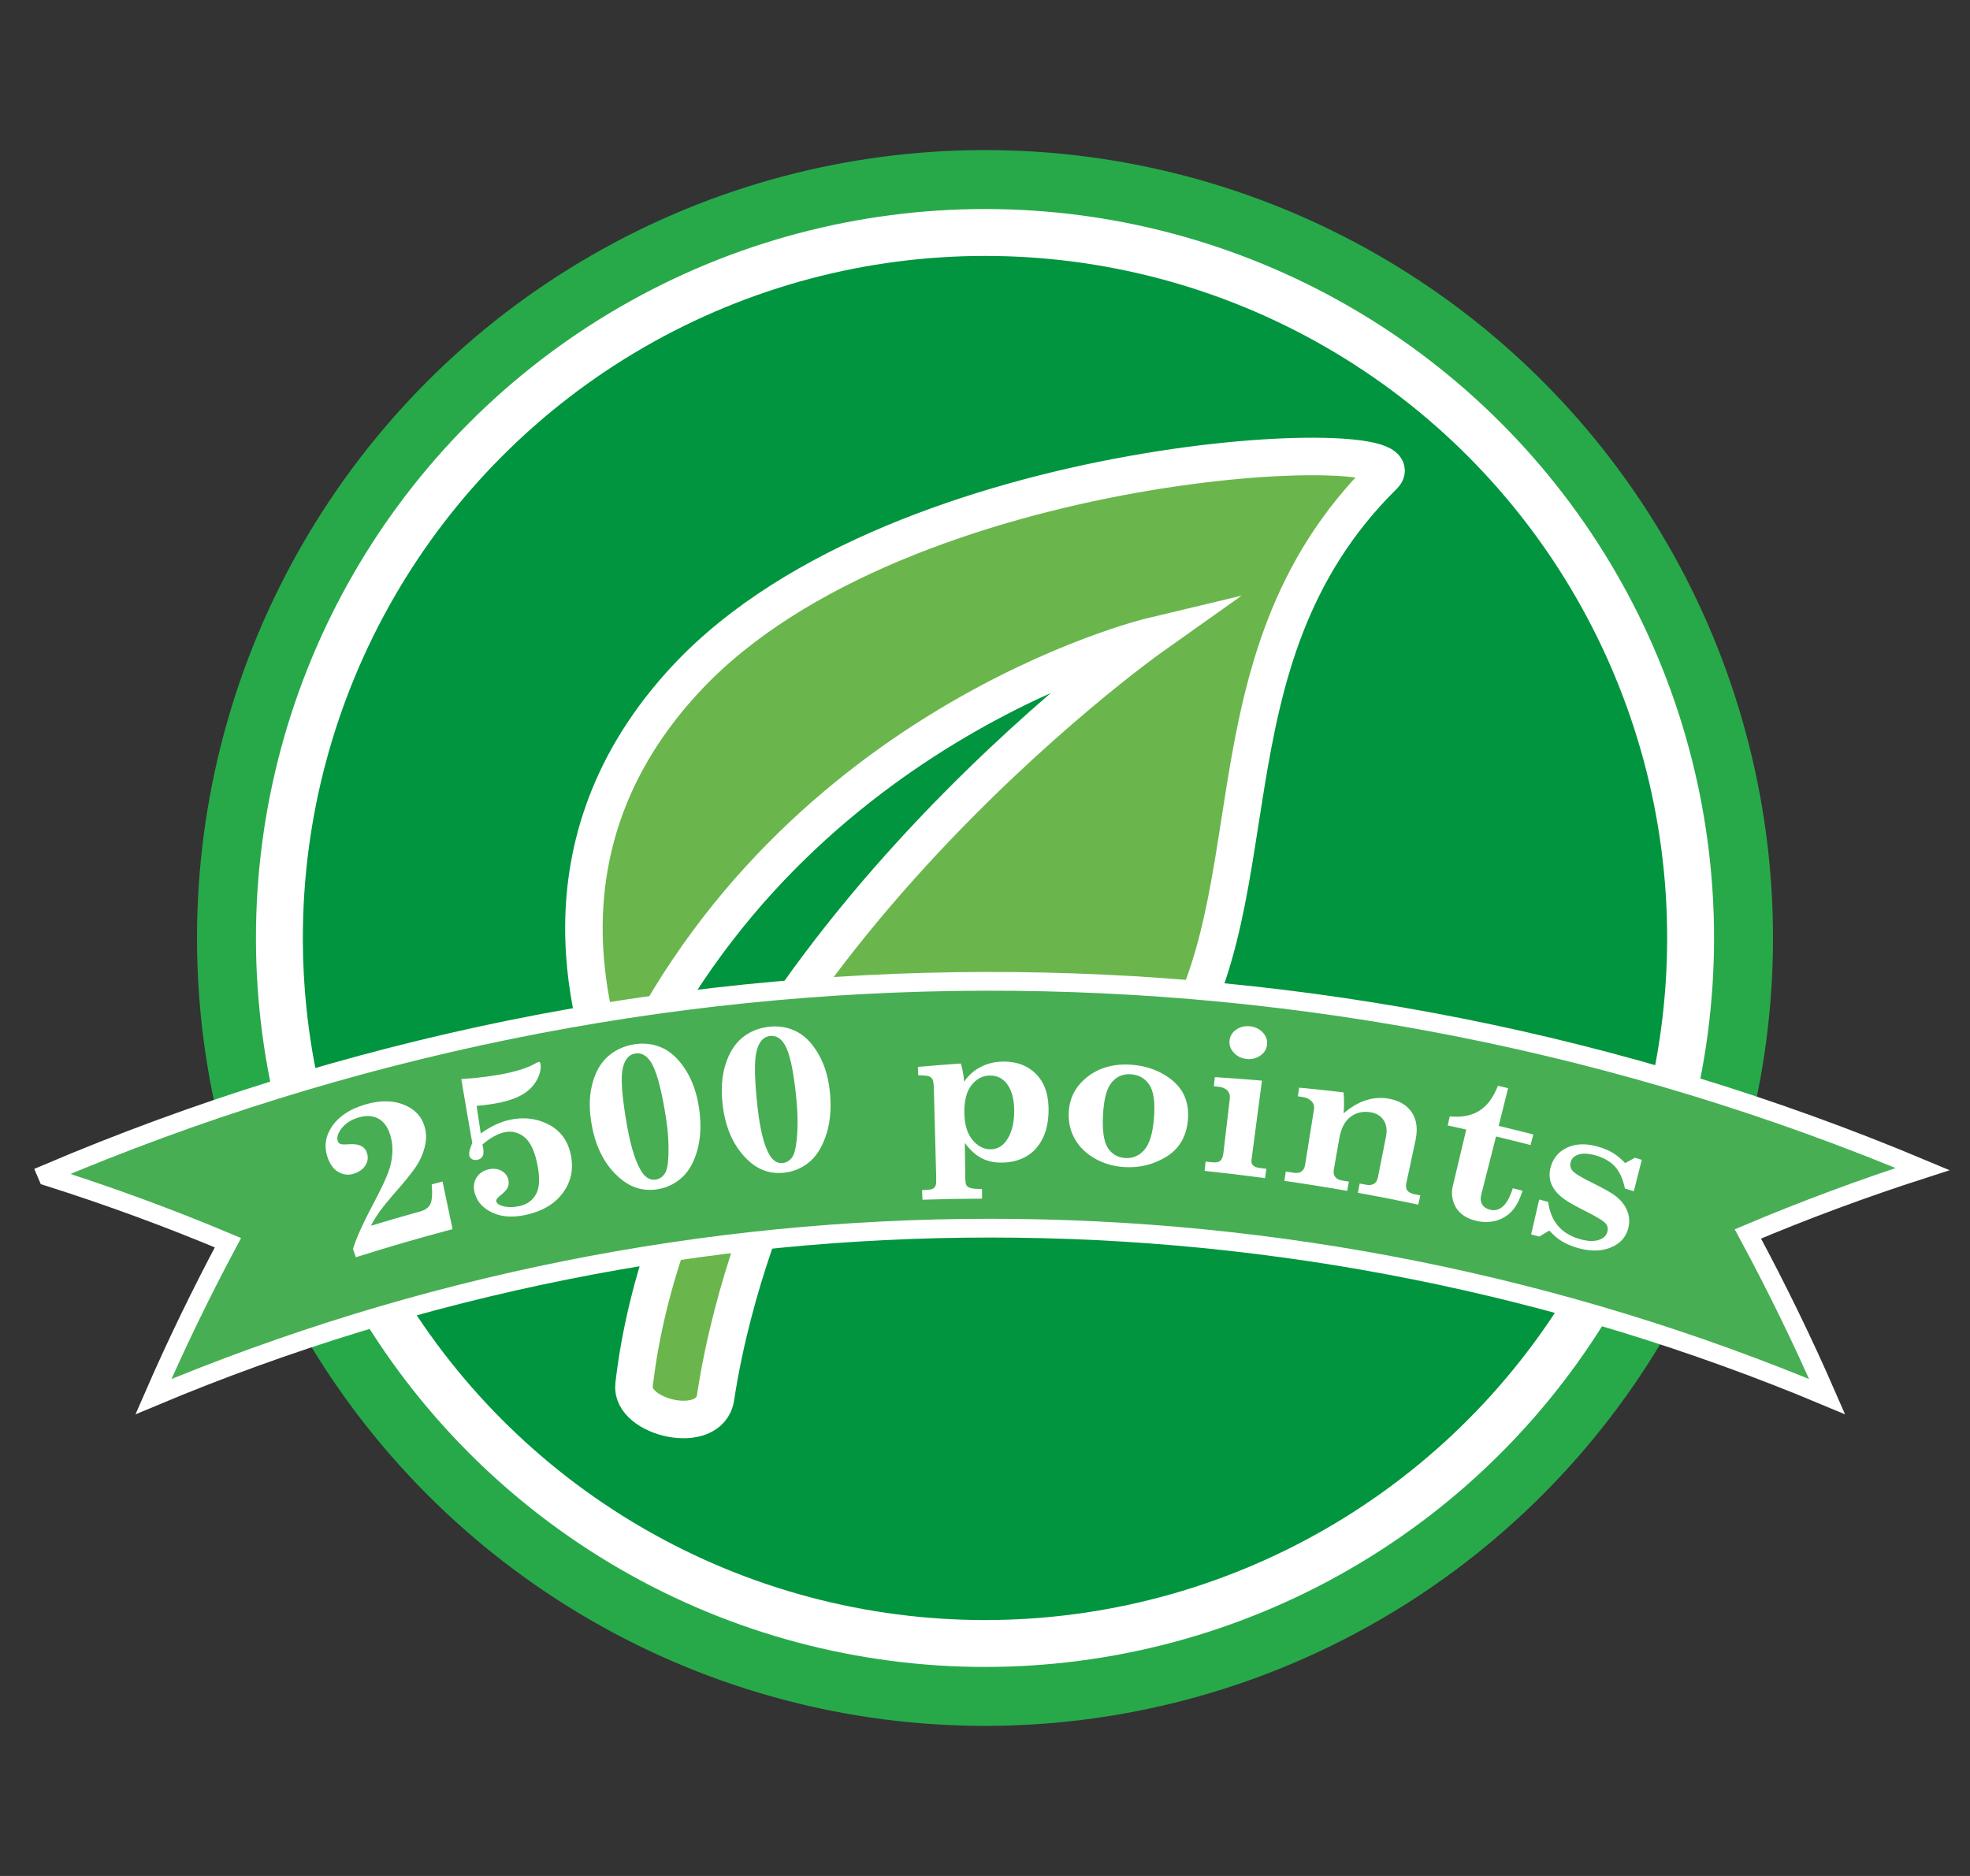 <?xml version="1.0" encoding="utf-8"?>
<!-- Generator: Adobe Illustrator 16.0.4, SVG Export Plug-In . SVG Version: 6.00 Build 0)  -->
<!DOCTYPE svg PUBLIC "-//W3C//DTD SVG 1.1//EN" "http://www.w3.org/Graphics/SVG/1.1/DTD/svg11.dtd">
<svg version="1.1" id="Livello_1" xmlns="http://www.w3.org/2000/svg" xmlns:xlink="http://www.w3.org/1999/xlink" x="0px" y="0px"
	 width="210px" height="200px" viewBox="0 0 210 200" enable-background="new 0 0 210 200" xml:space="preserve">
<rect x="0" y="0" width="210" height="200" fill="#333333" stroke="none"/>
<g>
	<g>
		<circle fill="#27A94A" cx="105" cy="100" r="84"/>
		<circle fill="#00953E" stroke="#FFFFFF" stroke-width="5" stroke-miterlimit="10" cx="105" cy="100" r="75.216"/>
		<g id="Livello_10_33_">
			<g>
				<path fill="#6AB64D" stroke="#FFFFFF" stroke-width="4" stroke-miterlimit="10" d="M73.273,72.206
					c-16.871,17.962-10.092,37.589-7.324,44.763c17.148-39.662,56.822-49.123,56.822-49.123s-50.029,35.45-55.184,79.809
					c-0.406,3.502,8.074,5.517,8.693,1.332c1.895-12.461,6.539-22.711,6.539-22.711c11.402,1.087,30.49,0.75,40.504-12.011
					c13.299-16.955,3.959-43.622,24.15-63.561C152.189,46.051,96.133,47.869,73.273,72.206z"/>
			</g>
		</g>
	</g>
	<g>
		<g>
			<path fill="#47AE54" stroke="#FFFFFF" stroke-width="2" stroke-miterlimit="10" d="M194.768,148.899
				c-2.534-5.82-5.349-11.609-8.445-17.347c6.004-2.538,12.219-4.851,18.63-6.915C140.979,97.782,68.834,97.951,4.965,125.146
				c0.04,0.094,0.08,0.188,0.12,0.282c6.617,2.096,13.025,4.457,19.212,7.059c-2.899,5.431-5.547,10.909-7.942,16.413
				C73.41,124.948,137.711,124.947,194.768,148.899L194.768,148.899L194.768,148.899z"/>
		</g>
	</g>
	<g>
		<g>
			<path fill="#FFFFFF" d="M39.539,130.68c1.767-0.536,3.534-1.051,5.304-1.542c0.499-0.14,0.842-0.393,1.029-0.763
				c0.187-0.369,0.233-1.07,0.147-2.106c0.384-0.104,0.77-0.206,1.153-0.308c0.35,1.694,0.706,3.387,1.069,5.078
				c-3.442,0.913-6.879,1.913-10.307,2.997c-0.102-0.293-0.203-0.587-0.305-0.882c0.28-0.969,0.96-2.538,2.102-4.688
				c1.007-1.908,1.646-3.283,1.864-4.139c0.31-1.162,0.318-2.252,0.021-3.264c-0.257-0.873-0.68-1.474-1.271-1.799
				c-0.59-0.324-1.284-0.372-2.079-0.141c-0.802,0.233-1.412,0.617-1.829,1.145c-0.416,0.527-0.561,0.986-0.434,1.376
				c0.052,0.159,0.149,0.263,0.299,0.314c0.149,0.06,0.465,0.068,0.944,0.028c1.037-0.07,1.66,0.248,1.879,0.947
				c0.146,0.475,0.085,0.917-0.186,1.332c-0.272,0.414-0.684,0.703-1.234,0.87c-0.576,0.174-1.121,0.112-1.64-0.19
				c-0.518-0.302-0.905-0.836-1.159-1.597c-0.352-1.064-0.238-2.084,0.355-3.056c0.728-1.191,1.976-2.052,3.725-2.556
				c1.562-0.448,2.936-0.429,4.098,0.052c1.165,0.479,1.888,1.269,2.188,2.354c0.16,0.58,0.191,1.143,0.099,1.688
				c-0.126,0.738-0.375,1.43-0.738,2.081c-0.365,0.651-1.043,1.529-2.013,2.648c-1.058,1.202-1.756,2.063-2.124,2.568
				C40.133,129.638,39.812,130.153,39.539,130.68z"/>
			<path fill="#FFFFFF" d="M49.174,115.045c1.904-0.127,3.577-0.346,5.028-0.665c1.123-0.247,2.026-0.552,2.706-0.919
				c0.273-0.152,0.436-0.234,0.485-0.244c0.116-0.023,0.187,0.036,0.215,0.178c0.097,0.463-0.009,1.003-0.313,1.617
				c-0.305,0.612-0.764,1.123-1.373,1.534c-0.61,0.412-1.423,0.729-2.446,0.96c-0.772,0.175-1.661,0.307-2.67,0.397
				c0.145,0.979,0.294,1.959,0.442,2.938c0.535-0.381,1.057-0.688,1.559-0.926c0.503-0.237,0.985-0.408,1.45-0.512
				c1.532-0.346,2.941-0.185,4.22,0.479c1.273,0.659,2.057,1.738,2.367,3.217c0.318,1.523,0.037,2.869-0.824,4.05
				c-0.864,1.185-2.156,1.961-3.901,2.358c-1.39,0.317-2.585,0.25-3.602-0.213c-1.019-0.46-1.657-1.159-1.91-2.102
				c-0.165-0.62-0.109-1.158,0.173-1.619c0.278-0.461,0.709-0.762,1.284-0.9c0.509-0.122,0.965-0.077,1.367,0.135
				c0.4,0.212,0.651,0.527,0.756,0.945c0.073,0.299,0.052,0.579-0.062,0.84c-0.114,0.256-0.387,0.552-0.816,0.881
				c-0.312,0.247-0.45,0.44-0.411,0.587c0.061,0.237,0.282,0.408,0.668,0.516c0.565,0.154,1.183,0.15,1.853-0.003
				c0.84-0.193,1.431-0.653,1.783-1.387c0.351-0.735,0.355-1.858,0.008-3.375c-0.292-1.277-0.747-2.158-1.375-2.634
				c-0.629-0.479-1.331-0.631-2.1-0.456c-0.355,0.082-0.728,0.229-1.108,0.446c-0.385,0.213-0.783,0.497-1.196,0.846
				c0.129,0.543,0.145,0.933,0.054,1.173c-0.095,0.236-0.277,0.387-0.542,0.45c-0.229,0.057-0.424,0.045-0.591-0.036
				s-0.273-0.207-0.318-0.383c-0.072-0.271,0.031-0.725,0.312-1.362C49.941,119.586,49.551,117.317,49.174,115.045z"/>
			<path fill="#FFFFFF" d="M67.609,111.335c1.048-0.168,2.04-0.044,2.972,0.372c0.929,0.416,1.765,1.199,2.506,2.352
				c0.738,1.152,1.216,2.544,1.446,4.179c0.231,1.644,0.158,3.107-0.199,4.389c-0.357,1.279-0.904,2.252-1.649,2.919
				c-0.744,0.671-1.606,1.082-2.597,1.243c-1.484,0.24-2.812-0.151-4.01-1.184c-1.496-1.275-2.496-3.088-2.96-5.458
				c-0.327-1.675-0.335-3.166-0.008-4.473c0.322-1.305,0.876-2.311,1.657-3.013C65.546,111.958,66.496,111.515,67.609,111.335z
				 M70.989,119.147c-0.489-3.099-1.034-5.102-1.658-5.996c-0.451-0.654-0.988-0.932-1.604-0.834
				c-0.741,0.12-1.204,0.716-1.38,1.783c-0.178,1.069-0.013,3.049,0.501,5.934c0.43,2.413,0.98,4.081,1.632,5.002
				c0.41,0.57,0.889,0.811,1.437,0.722c0.358-0.059,0.661-0.251,0.909-0.58c0.248-0.328,0.388-0.968,0.424-1.916
				C71.302,121.978,71.219,120.607,70.989,119.147z"/>
			<path fill="#FFFFFF" d="M82.057,109.457c1.049-0.104,2.024,0.081,2.923,0.555c0.897,0.471,1.678,1.306,2.342,2.501
				c0.662,1.194,1.048,2.615,1.174,4.259c0.126,1.656-0.038,3.11-0.475,4.367c-0.437,1.255-1.044,2.191-1.825,2.812
				c-0.779,0.622-1.664,0.98-2.656,1.079c-1.486,0.148-2.777-0.324-3.898-1.428c-1.4-1.364-2.274-3.237-2.584-5.63
				c-0.219-1.69-0.134-3.179,0.271-4.462c0.402-1.282,1.013-2.253,1.829-2.906C79.971,109.952,80.941,109.567,82.057,109.457z
				 M84.921,117.463c-0.289-3.125-0.707-5.153-1.269-6.087c-0.408-0.683-0.924-0.992-1.54-0.931
				c-0.741,0.073-1.238,0.641-1.479,1.694c-0.244,1.057-0.198,3.041,0.126,5.952c0.274,2.435,0.712,4.131,1.3,5.091
				c0.371,0.595,0.828,0.864,1.378,0.81c0.359-0.035,0.673-0.21,0.938-0.523c0.267-0.312,0.447-0.94,0.545-1.886
				C85.053,120.307,85.057,118.933,84.921,117.463z"/>
			<path fill="#FFFFFF" d="M97.848,113.744c1.523-0.137,3.049-0.257,4.576-0.361c0.194,0.648,0.31,1.297,0.349,1.943
				c0.462-0.685,1.062-1.215,1.802-1.593c0.736-0.377,1.567-0.563,2.473-0.557c1.456,0.01,2.626,0.494,3.499,1.439
				c0.873,0.944,1.276,2.267,1.227,3.958c-0.036,1.175-0.275,2.165-0.716,2.972c-0.439,0.806-1.032,1.407-1.779,1.809
				c-0.748,0.403-1.611,0.601-2.598,0.595c-0.787-0.006-1.485-0.172-2.101-0.503c-0.614-0.332-1.188-0.861-1.73-1.594
				c0.015,1.2,0.028,2.399,0.043,3.6c0.004,0.472,0.046,0.775,0.124,0.906c0.076,0.132,0.218,0.231,0.428,0.297
				c0.207,0.066,0.622,0.1,1.238,0.105c0.001,0.345,0.002,0.688,0.003,1.031c-2.117,0.007-4.237,0.045-6.356,0.114
				c-0.012-0.344-0.023-0.688-0.035-1.031c0.112-0.004,0.225-0.008,0.339-0.011c0.398-0.013,0.665-0.054,0.799-0.124
				c0.135-0.073,0.237-0.193,0.308-0.359c0.051-0.115,0.068-0.404,0.057-0.871c-0.085-3.172-0.171-6.344-0.252-9.516
				c-0.013-0.464-0.062-0.773-0.144-0.924c-0.086-0.152-0.21-0.261-0.375-0.324c-0.167-0.063-0.548-0.1-1.147-0.101
				C97.869,114.346,97.857,114.044,97.848,113.744z M105.541,114.664c-0.774-0.001-1.432,0.337-1.968,1.009
				c-0.535,0.673-0.792,1.653-0.775,2.938c0.016,1.271,0.304,2.24,0.865,2.908c0.559,0.672,1.187,1.008,1.895,1.008
				c0.693,0.001,1.252-0.286,1.682-0.865c0.562-0.763,0.856-1.794,0.873-3.092c0.017-1.194-0.201-2.143-0.654-2.847
				S106.361,114.665,105.541,114.664z"/>
			<path fill="#FFFFFF" d="M120.549,113.508c1.262,0.084,2.404,0.412,3.416,0.983c1.013,0.57,1.736,1.274,2.171,2.1
				c0.435,0.828,0.594,1.792,0.486,2.889c-0.173,1.755-0.959,3.035-2.329,3.864c-1.373,0.827-2.855,1.185-4.475,1.078
				c-1.147-0.076-2.178-0.378-3.107-0.91c-0.929-0.53-1.637-1.215-2.118-2.055c-0.484-0.842-0.71-1.776-0.669-2.806
				c0.06-1.555,0.708-2.832,1.967-3.826C117.146,113.831,118.71,113.389,120.549,113.508z M120.552,114.531
				c-0.831-0.056-1.514,0.232-2.042,0.86c-0.527,0.626-0.835,1.76-0.927,3.407c-0.097,1.708,0.074,2.898,0.505,3.572
				c0.432,0.675,1.043,1.036,1.843,1.088c0.812,0.056,1.492-0.23,2.046-0.858c0.555-0.627,0.901-1.751,1.033-3.378
				c0.137-1.671-0.025-2.858-0.481-3.557C122.069,114.969,121.409,114.588,120.552,114.531z"/>
			<path fill="#FFFFFF" d="M129.499,114.834c1.673,0.106,3.349,0.23,5.023,0.374c-0.367,2.825-0.738,5.648-1.116,8.472
				c-0.031,0.227,0.026,0.413,0.166,0.558c0.141,0.144,0.372,0.237,0.695,0.278c0.242,0.032,0.482,0.064,0.725,0.097
				c-0.047,0.331-0.094,0.66-0.142,0.99c-2.147-0.288-4.292-0.545-6.441-0.771c0.036-0.332,0.073-0.662,0.11-0.994
				c0.239,0.024,0.476,0.049,0.715,0.076c0.384,0.04,0.664-0.01,0.842-0.155c0.176-0.146,0.289-0.423,0.338-0.827
				c0.229-1.929,0.455-3.856,0.68-5.784c0.042-0.362-0.041-0.658-0.255-0.884c-0.212-0.224-0.526-0.361-0.94-0.405
				c-0.169-0.018-0.336-0.036-0.503-0.054C129.431,115.48,129.465,115.157,129.499,114.834z M133.279,109.418
				c0.548,0.064,1.002,0.292,1.353,0.677c0.351,0.388,0.493,0.822,0.432,1.305c-0.062,0.485-0.31,0.868-0.742,1.159
				c-0.431,0.289-0.917,0.401-1.459,0.337c-0.551-0.065-0.999-0.29-1.348-0.674c-0.351-0.386-0.502-0.817-0.447-1.295
				c0.053-0.483,0.295-0.873,0.727-1.167C132.226,109.467,132.719,109.352,133.279,109.418z"/>
			<path fill="#FFFFFF" d="M151.404,127.447c-0.073,0.326-0.147,0.652-0.222,0.978c-2.142-0.453-4.286-0.872-6.431-1.261
				c0.063-0.327,0.127-0.655,0.189-0.983c0.227,0.041,0.451,0.083,0.677,0.124c0.362,0.067,0.646,0.032,0.854-0.104
				c0.21-0.135,0.349-0.364,0.413-0.688c0.286-1.428,0.57-2.855,0.853-4.283c0.145-0.729,0.067-1.327-0.23-1.787
				c-0.3-0.459-0.754-0.747-1.363-0.855c-0.831-0.148-1.557,0.011-2.175,0.477c-0.616,0.464-1.015,1.231-1.201,2.299
				c-0.194,1.104-0.388,2.21-0.583,3.313c-0.057,0.325-0.011,0.587,0.139,0.787c0.15,0.199,0.371,0.324,0.65,0.373
				c0.274,0.047,0.545,0.093,0.816,0.142c-0.061,0.327-0.121,0.655-0.182,0.982c-2.231-0.391-4.464-0.747-6.697-1.068
				c0.051-0.33,0.102-0.66,0.15-0.989c0.292,0.041,0.584,0.084,0.875,0.128c0.342,0.05,0.606,0.003,0.806-0.141
				c0.2-0.146,0.328-0.378,0.381-0.703c0.317-1.972,0.635-3.941,0.945-5.912c0.055-0.34-0.034-0.628-0.259-0.872
				c-0.229-0.239-0.554-0.393-0.976-0.454c-0.159-0.023-0.319-0.048-0.478-0.07c0.045-0.307,0.091-0.615,0.137-0.924
				c1.576,0.151,3.152,0.318,4.729,0.503c0.064,0.637,0.069,1.38,0.01,2.236c0.784-0.676,1.582-1.144,2.395-1.4
				c0.811-0.257,1.631-0.312,2.452-0.156c1.116,0.208,1.936,0.708,2.444,1.489c0.499,0.779,0.622,1.753,0.374,2.915
				c-0.323,1.521-0.65,3.045-0.978,4.566c-0.076,0.353-0.042,0.621,0.102,0.812c0.141,0.189,0.404,0.324,0.785,0.404
				C151.006,127.362,151.205,127.405,151.404,127.447z"/>
			<path fill="#FFFFFF" d="M159.677,115.756c0.359,0.084,0.721,0.171,1.082,0.257c-0.331,1.341-0.665,2.681-0.999,4.021
				c1.23,0.296,2.461,0.602,3.693,0.916c-0.1,0.375-0.201,0.749-0.303,1.124c-1.223-0.315-2.449-0.618-3.675-0.912
				c-0.52,2.069-1.046,4.138-1.575,6.207c-0.106,0.41-0.072,0.756,0.101,1.039c0.17,0.281,0.446,0.466,0.819,0.56
				c1.071,0.264,1.886-0.494,2.441-2.286c0.346,0.086,0.688,0.176,1.033,0.265c-0.289,0.954-0.675,1.685-1.148,2.189
				c-0.477,0.505-1.049,0.842-1.714,1.016c-0.669,0.173-1.363,0.174-2.092-0.003c-0.637-0.152-1.159-0.403-1.565-0.746
				c-0.409-0.349-0.696-0.786-0.859-1.32c-0.164-0.536-0.183-1.078-0.049-1.628c0.483-2.011,0.961-4.02,1.434-6.03
				c-0.658-0.149-1.316-0.294-1.975-0.437c0.072-0.321,0.144-0.644,0.217-0.966c1.247,0.122,2.291-0.071,3.134-0.592
				C158.521,117.91,159.189,117.019,159.677,115.756z"/>
			<path fill="#FFFFFF" d="M173.244,123.999c0.346-0.192,0.693-0.382,1.041-0.573c0.243,0.073,0.485,0.148,0.728,0.223
				c-0.28,1.116-0.562,2.234-0.849,3.35c-0.317-0.099-0.632-0.196-0.949-0.292c-0.217-1.024-0.572-1.807-1.066-2.343
				c-0.49-0.532-1.174-0.929-2.037-1.178c-0.746-0.214-1.352-0.25-1.812-0.111c-0.461,0.143-0.746,0.402-0.858,0.782
				c-0.107,0.371-0.045,0.695,0.198,0.974c0.236,0.285,0.989,0.728,2.244,1.349c1.141,0.564,1.881,0.986,2.231,1.249
				c0.673,0.497,1.128,1.074,1.372,1.73c0.247,0.657,0.244,1.339,0.007,2.038c-0.303,0.887-0.957,1.505-1.952,1.865
				c-0.995,0.357-2.13,0.346-3.413-0.03c-0.617-0.182-1.157-0.412-1.619-0.688c-0.459-0.278-0.912-0.664-1.356-1.151
				c-0.358,0.214-0.716,0.43-1.072,0.644c-0.287-0.078-0.577-0.156-0.864-0.232c0.29-1.24,0.575-2.481,0.856-3.722
				c0.319,0.086,0.639,0.173,0.96,0.259c0.278,2.071,1.376,3.374,3.331,3.947c0.806,0.236,1.467,0.28,1.982,0.127
				c0.52-0.15,0.844-0.422,0.973-0.812c0.119-0.355,0.074-0.666-0.133-0.933c-0.21-0.266-0.857-0.682-1.954-1.235
				c-1.184-0.594-1.981-1.031-2.388-1.325c-0.702-0.488-1.181-1.021-1.438-1.608c-0.257-0.587-0.293-1.22-0.101-1.896
				c0.273-0.967,0.868-1.66,1.784-2.074c0.915-0.415,2.001-0.447,3.247-0.089c0.607,0.175,1.131,0.396,1.574,0.66
				C172.354,123.169,172.8,123.533,173.244,123.999z"/>
		</g>
	</g>
</g>
</svg>
